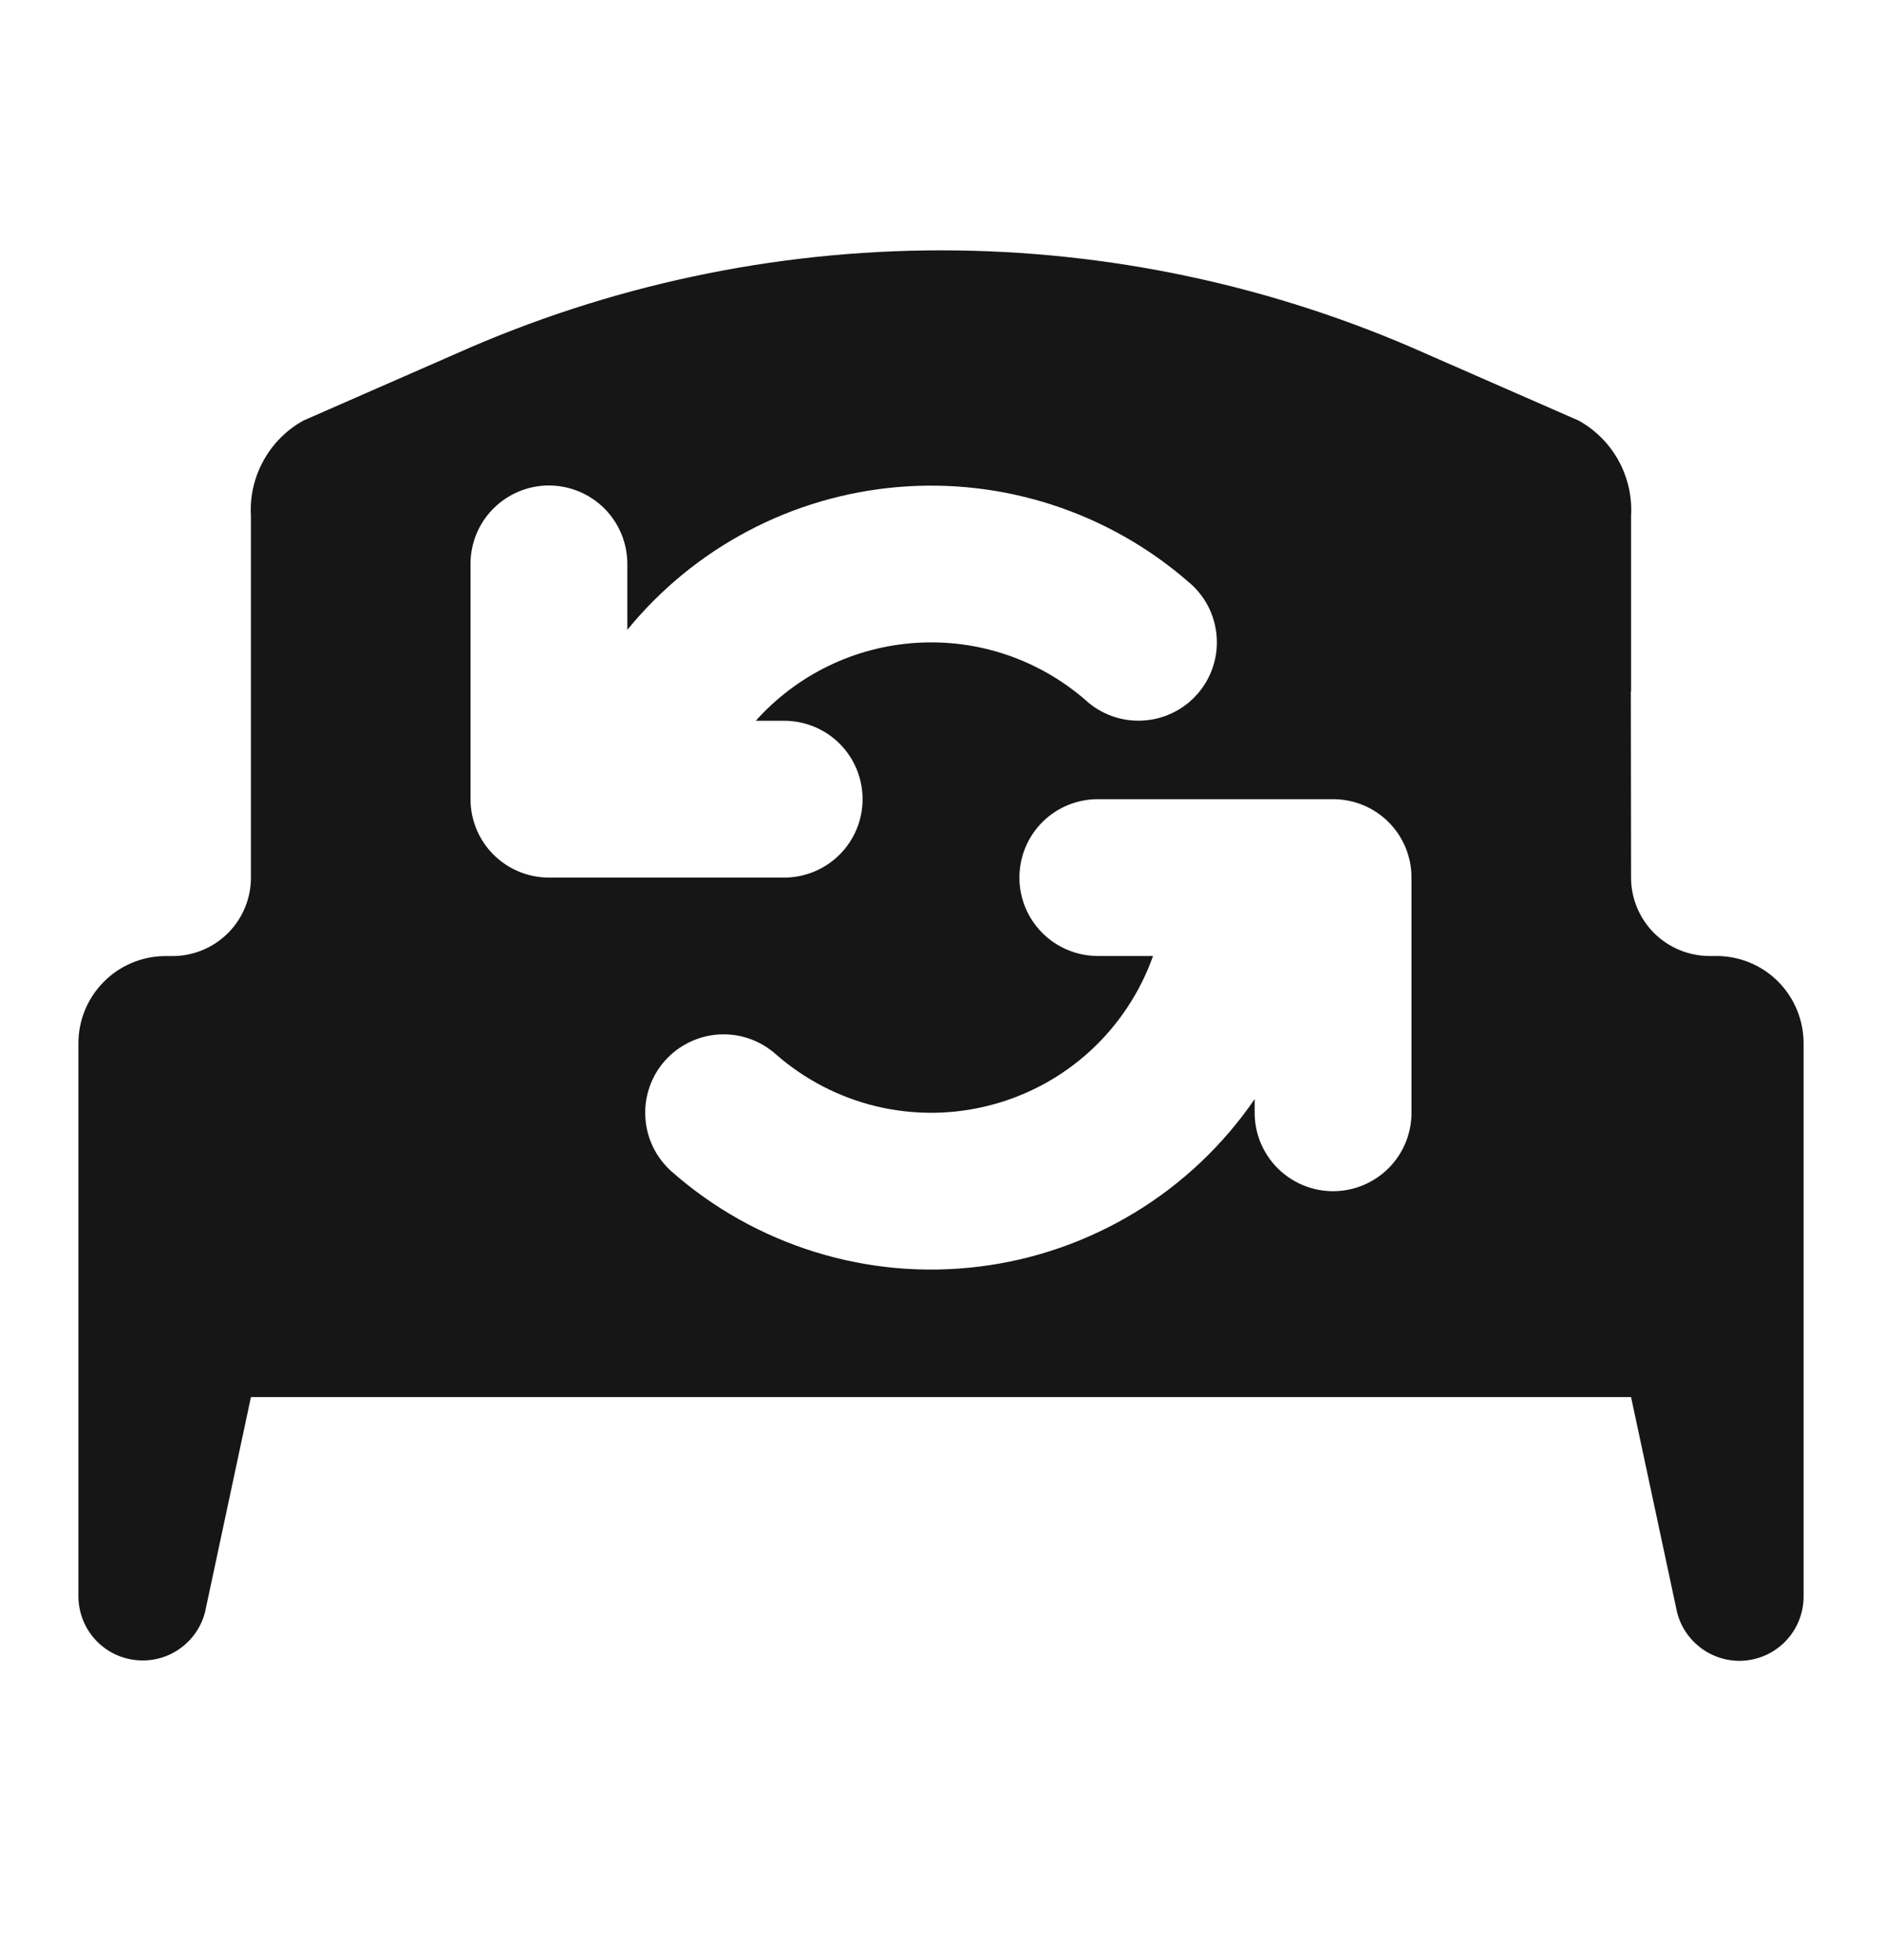 <svg width="24" height="25" viewBox="0 0 24 25" fill="none" xmlns="http://www.w3.org/2000/svg">
<g clip-path="url(#clip0_279_1237)">
<path d="M21.9 12.193H21.8C21.535 12.193 21.28 12.087 21.093 11.9C20.905 11.712 20.8 11.458 20.8 11.193L20.797 8.818H20.8V6.582C20.815 6.336 20.759 6.092 20.641 5.876C20.523 5.661 20.346 5.483 20.131 5.364L18.184 4.511C16.238 3.642 14.131 3.193 12 3.193C9.869 3.193 7.762 3.642 5.816 4.511L3.869 5.364C3.654 5.483 3.477 5.661 3.359 5.877C3.24 6.093 3.185 6.338 3.2 6.583V11.194C3.2 11.459 3.095 11.713 2.907 11.901C2.72 12.088 2.465 12.194 2.2 12.194H2.1C1.805 12.197 1.524 12.317 1.318 12.528C1.111 12.739 0.997 13.023 1 13.318V20.372C1.004 20.576 1.082 20.77 1.221 20.919C1.36 21.067 1.549 21.159 1.752 21.175C1.954 21.192 2.156 21.134 2.317 21.01C2.479 20.887 2.589 20.708 2.626 20.509L3.2 17.819H20.8L21.375 20.509C21.411 20.709 21.521 20.889 21.683 21.013C21.845 21.137 22.047 21.197 22.25 21.18C22.453 21.162 22.643 21.07 22.781 20.921C22.92 20.771 22.998 20.575 23 20.372V13.318C23.003 13.023 22.889 12.738 22.683 12.527C22.477 12.316 22.195 12.196 21.9 12.193ZM6 10.193V7.192C6 6.927 6.105 6.673 6.293 6.485C6.48 6.298 6.735 6.192 7 6.192C7.265 6.192 7.52 6.298 7.707 6.485C7.895 6.673 8 6.927 8 7.192V8.033C8.424 7.513 8.947 7.085 9.54 6.772C10.132 6.459 10.782 6.269 11.449 6.212C12.117 6.155 12.789 6.233 13.426 6.441C14.063 6.649 14.652 6.983 15.157 7.423C15.26 7.508 15.344 7.613 15.406 7.731C15.467 7.849 15.504 7.979 15.515 8.112C15.526 8.245 15.51 8.378 15.468 8.505C15.426 8.632 15.36 8.749 15.272 8.849C15.184 8.95 15.078 9.032 14.958 9.09C14.838 9.149 14.708 9.183 14.575 9.19C14.441 9.198 14.308 9.179 14.182 9.134C14.057 9.089 13.941 9.02 13.843 8.929C13.248 8.412 12.473 8.149 11.687 8.199C10.9 8.248 10.164 8.605 9.638 9.193H10C10.265 9.193 10.52 9.298 10.707 9.485C10.895 9.673 11 9.927 11 10.193C11 10.458 10.895 10.712 10.707 10.9C10.52 11.087 10.265 11.193 10 11.193H7C6.735 11.193 6.48 11.087 6.293 10.9C6.105 10.712 6 10.458 6 10.193ZM18 14.193C18 14.458 17.895 14.712 17.707 14.9C17.52 15.087 17.265 15.193 17 15.193C16.735 15.193 16.48 15.087 16.293 14.9C16.105 14.712 16 14.458 16 14.193V14.018C15.6 14.602 15.08 15.095 14.475 15.463C13.87 15.831 13.194 16.067 12.491 16.154C11.789 16.242 11.075 16.179 10.399 15.97C9.722 15.761 9.097 15.411 8.566 14.943C8.367 14.767 8.246 14.52 8.23 14.255C8.213 13.99 8.302 13.729 8.478 13.53C8.654 13.332 8.901 13.211 9.166 13.194C9.431 13.178 9.691 13.267 9.89 13.443C10.258 13.767 10.701 13.997 11.178 14.111C11.656 14.225 12.154 14.22 12.629 14.096C13.104 13.973 13.542 13.735 13.904 13.403C14.265 13.071 14.54 12.655 14.704 12.193H14C13.735 12.193 13.48 12.087 13.293 11.9C13.105 11.712 13 11.458 13 11.193C13 10.927 13.105 10.673 13.293 10.485C13.48 10.298 13.735 10.193 14 10.193H17C17.265 10.193 17.52 10.298 17.707 10.485C17.895 10.673 18 10.927 18 11.193V14.193Z" fill="#161616"/>
</g>
<defs>
<clipPath id="clip0_279_1237">
<rect width="24" height="24" fill="white" transform="translate(0 0.188)"/>
</clipPath>
</defs>
</svg>
